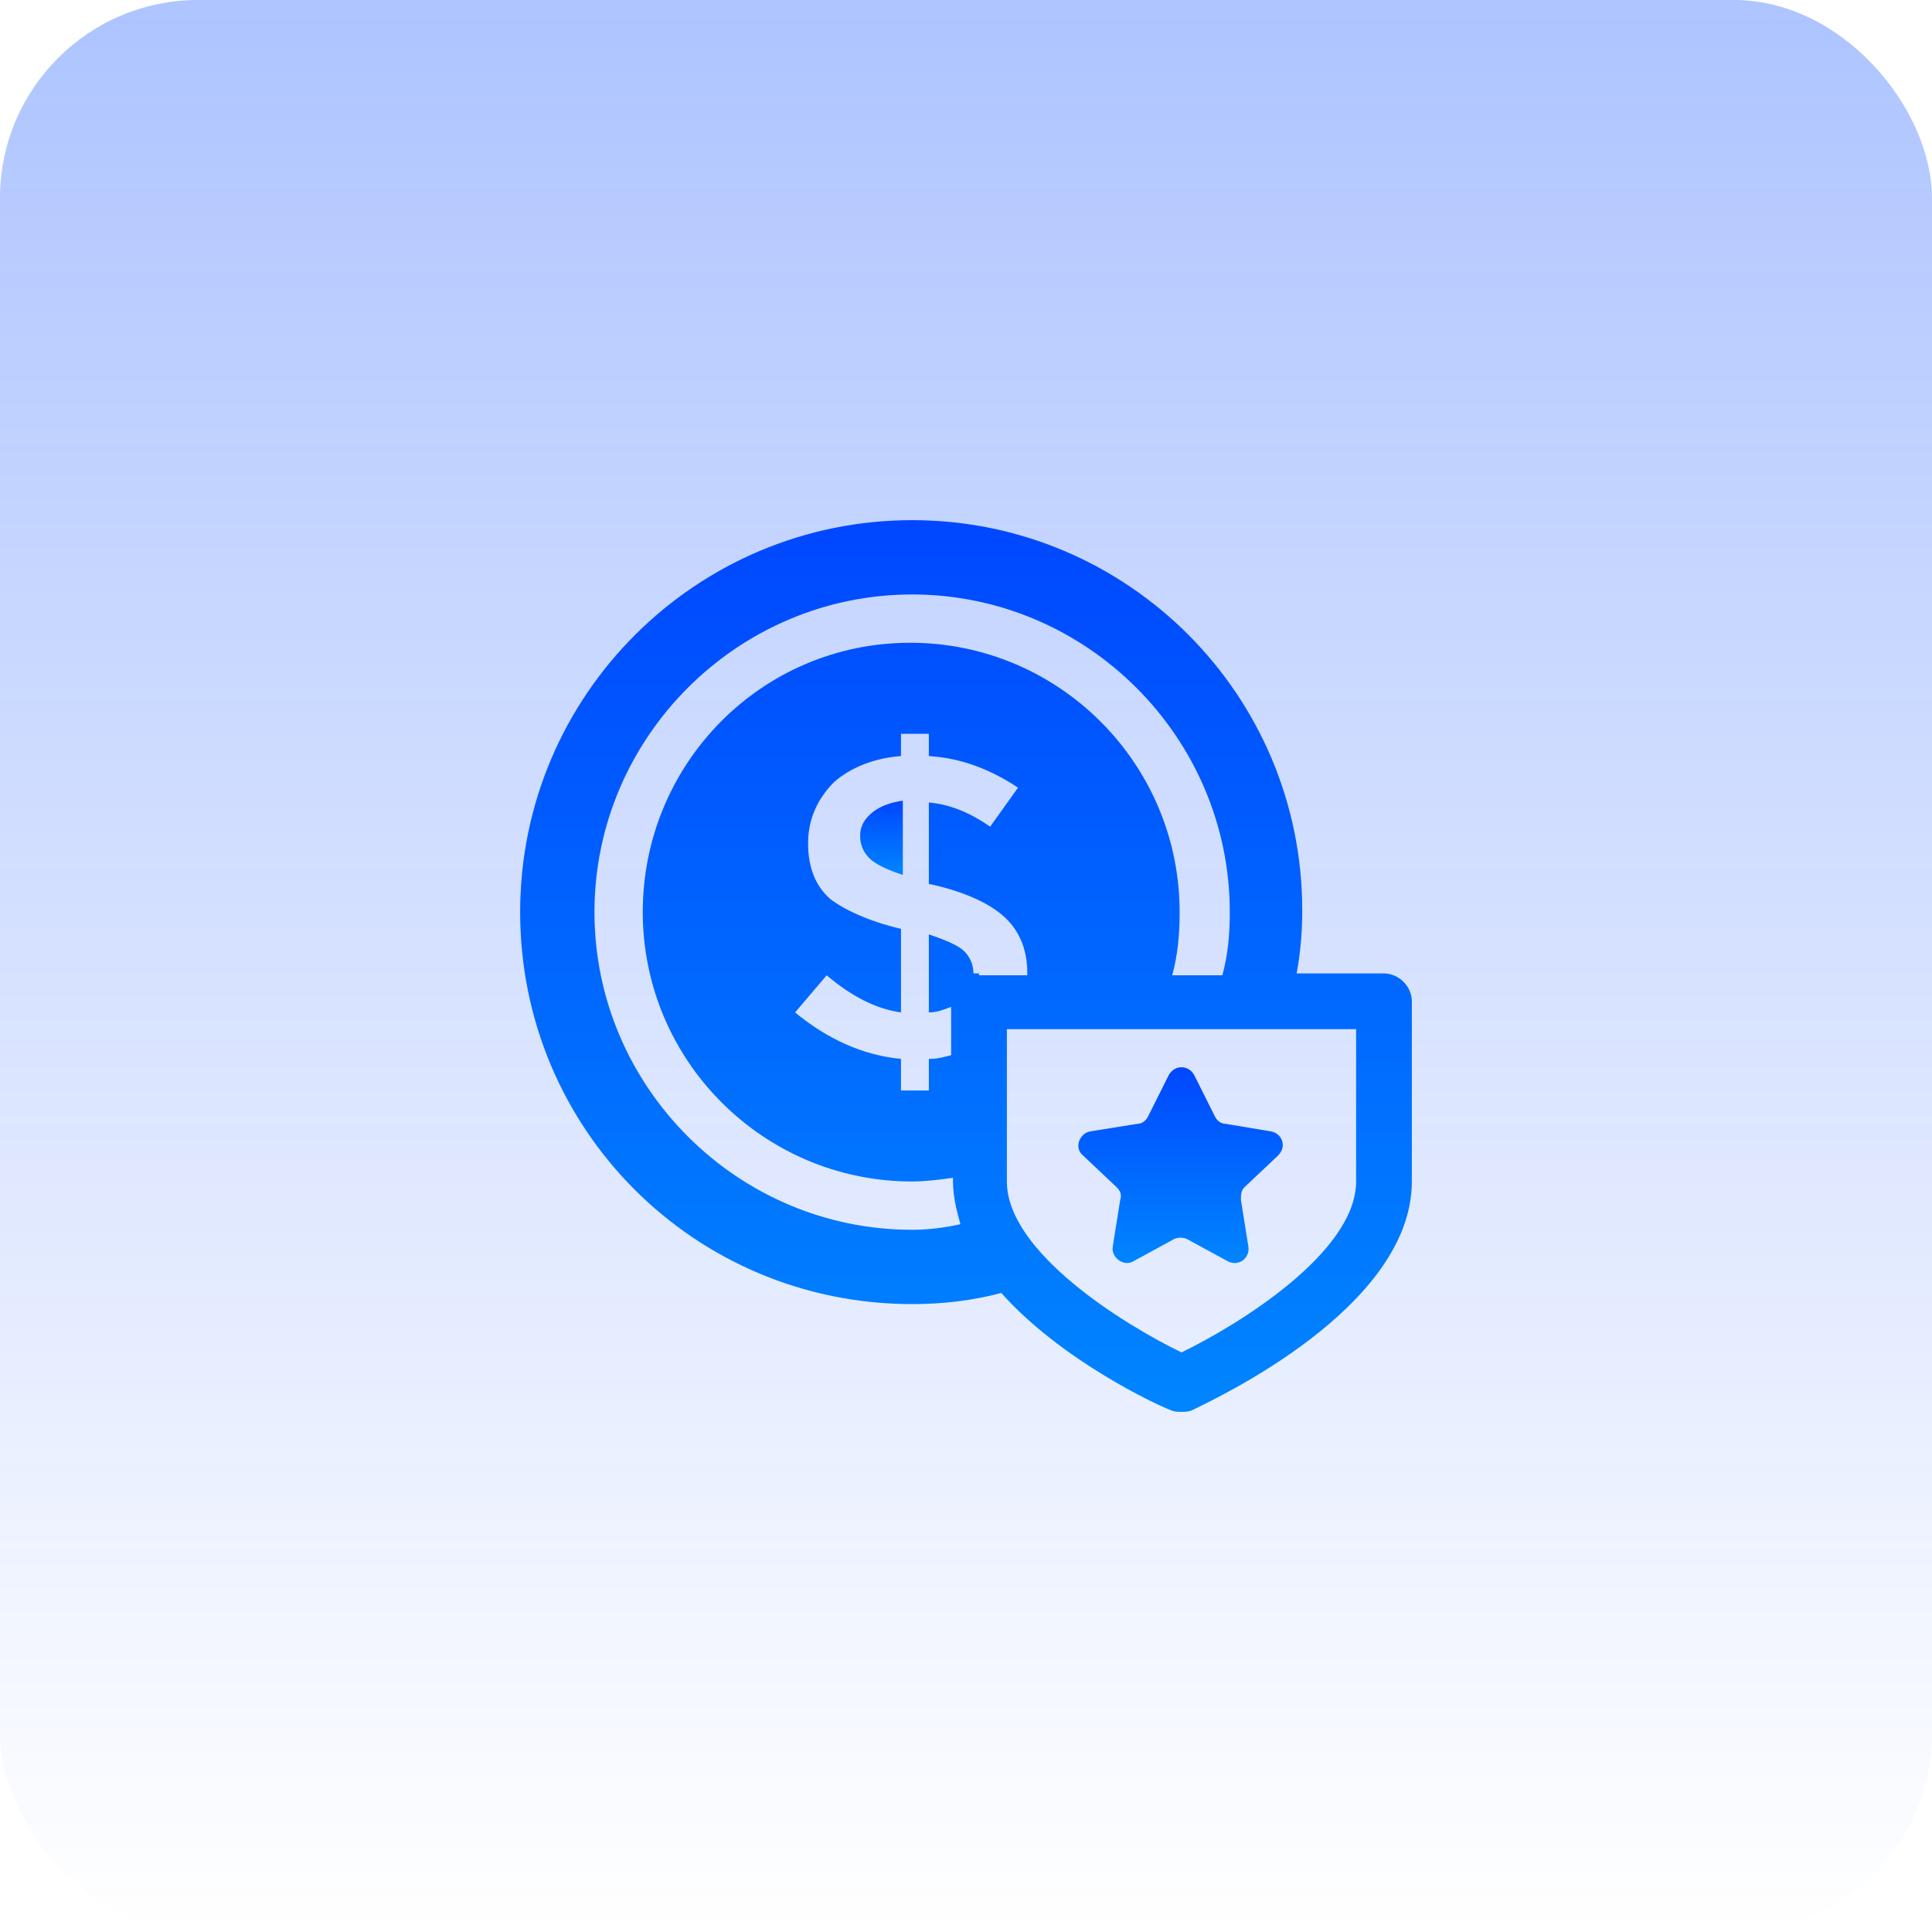 <svg width="78" height="78" viewBox="0 0 78 78" fill="none" xmlns="http://www.w3.org/2000/svg">
<rect opacity="0.4" width="78" height="78" rx="8" fill="url(#paint0_linear_1536_172)"/>
<path d="M34.725 33.75C34.725 34.125 34.875 34.425 35.1 34.65C35.325 34.875 35.775 35.1 36.45 35.325V32.325C35.925 32.4 35.55 32.55 35.25 32.775C34.875 33.075 34.725 33.375 34.725 33.75Z" fill="url(#paint1_linear_1536_172)"/>
<path d="M55.875 39.3H52.35C52.5 38.475 52.575 37.65 52.575 36.75C52.575 28.05 45.525 21 36.825 21C28.125 21 21 28.05 21 36.825C21 45.6 28.05 52.65 36.825 52.65C38.1 52.65 39.3 52.5 40.425 52.2C42.825 54.9 46.65 56.7 47.25 56.925C47.4 57 47.55 57 47.7 57C47.85 57 48 57 48.15 56.925C49.05 56.475 57 52.8 57 47.7V40.425C57 39.825 56.475 39.3 55.875 39.3ZM36.825 49.65C29.775 49.65 24 43.875 24 36.825C24 29.775 29.775 24 36.825 24C43.875 24 49.65 29.775 49.65 36.825C49.65 37.725 49.575 38.55 49.35 39.375H47.325C47.55 38.55 47.625 37.725 47.625 36.825C47.625 30.825 42.75 25.95 36.75 25.95C30.75 25.95 25.95 30.825 25.95 36.825C25.95 42.825 30.825 47.7 36.825 47.7C37.35 47.7 37.95 47.625 38.475 47.55V47.7C38.475 48.3 38.625 48.9 38.775 49.425C38.1 49.575 37.425 49.65 36.825 49.65ZM39.525 39.3C39.45 39.3 39.375 39.3 39.3 39.3C39.3 38.925 39.15 38.625 38.925 38.4C38.7 38.175 38.175 37.95 37.5 37.725V40.875C37.875 40.875 38.175 40.725 38.4 40.65V42.6C38.1 42.675 37.875 42.75 37.5 42.75V44.025H36.375V42.75C34.8 42.6 33.375 41.925 32.1 40.875L33.375 39.375C34.35 40.2 35.325 40.725 36.375 40.875V37.5C35.1 37.2 34.125 36.75 33.525 36.3C32.925 35.775 32.625 35.025 32.625 34.05C32.625 33.075 33 32.25 33.675 31.575C34.35 30.975 35.325 30.6 36.375 30.525V29.625H37.5V30.525C38.775 30.6 39.975 31.05 41.1 31.8L39.975 33.375C39.225 32.85 38.4 32.475 37.5 32.4V35.7H37.575C38.925 36 39.9 36.45 40.5 36.975C41.1 37.5 41.475 38.25 41.475 39.3V39.375H39.525V39.3ZM54.75 47.7C54.75 50.55 50.025 53.475 47.7 54.6C45.375 53.475 40.65 50.55 40.65 47.7V41.55H54.75V47.7Z" fill="url(#paint2_linear_1536_172)"/>
<path d="M45.075 47.925C45.225 48.075 45.3 48.225 45.225 48.45L44.925 50.325C44.85 50.775 45.375 51.15 45.75 50.925L47.4 50.025C47.55 49.95 47.775 49.95 47.925 50.025L49.575 50.925C50.025 51.15 50.475 50.775 50.4 50.325L50.1 48.45C50.1 48.225 50.1 48.075 50.25 47.925L51.6 46.65C51.975 46.275 51.75 45.75 51.3 45.675L49.5 45.375C49.275 45.375 49.125 45.225 49.05 45.075L48.225 43.425C48 42.975 47.4 42.975 47.175 43.425L46.35 45.075C46.275 45.225 46.125 45.375 45.9 45.375L44.025 45.675C43.575 45.75 43.35 46.35 43.725 46.65L45.075 47.925Z" fill="url(#paint3_linear_1536_172)"/>
<defs>
<linearGradient id="paint0_linear_1536_172" x1="34.412" y1="0" x2="34.412" y2="78" gradientUnits="userSpaceOnUse">
<stop stop-color="#0047FF" stop-opacity="0.8"/>
<stop offset="1" stop-color="#0047FF" stop-opacity="0"/>
</linearGradient>
<linearGradient id="paint1_linear_1536_172" x1="35.588" y1="32.325" x2="35.588" y2="35.325" gradientUnits="userSpaceOnUse">
<stop stop-color="#0047FF"/>
<stop offset="1" stop-color="#0085FF"/>
</linearGradient>
<linearGradient id="paint2_linear_1536_172" x1="39" y1="21" x2="39" y2="57" gradientUnits="userSpaceOnUse">
<stop stop-color="#0047FF"/>
<stop offset="1" stop-color="#0085FF"/>
</linearGradient>
<linearGradient id="paint3_linear_1536_172" x1="47.663" y1="43.087" x2="47.663" y2="50.992" gradientUnits="userSpaceOnUse">
<stop stop-color="#0047FF"/>
<stop offset="1" stop-color="#0085FF"/>
</linearGradient>
</defs>
</svg>
